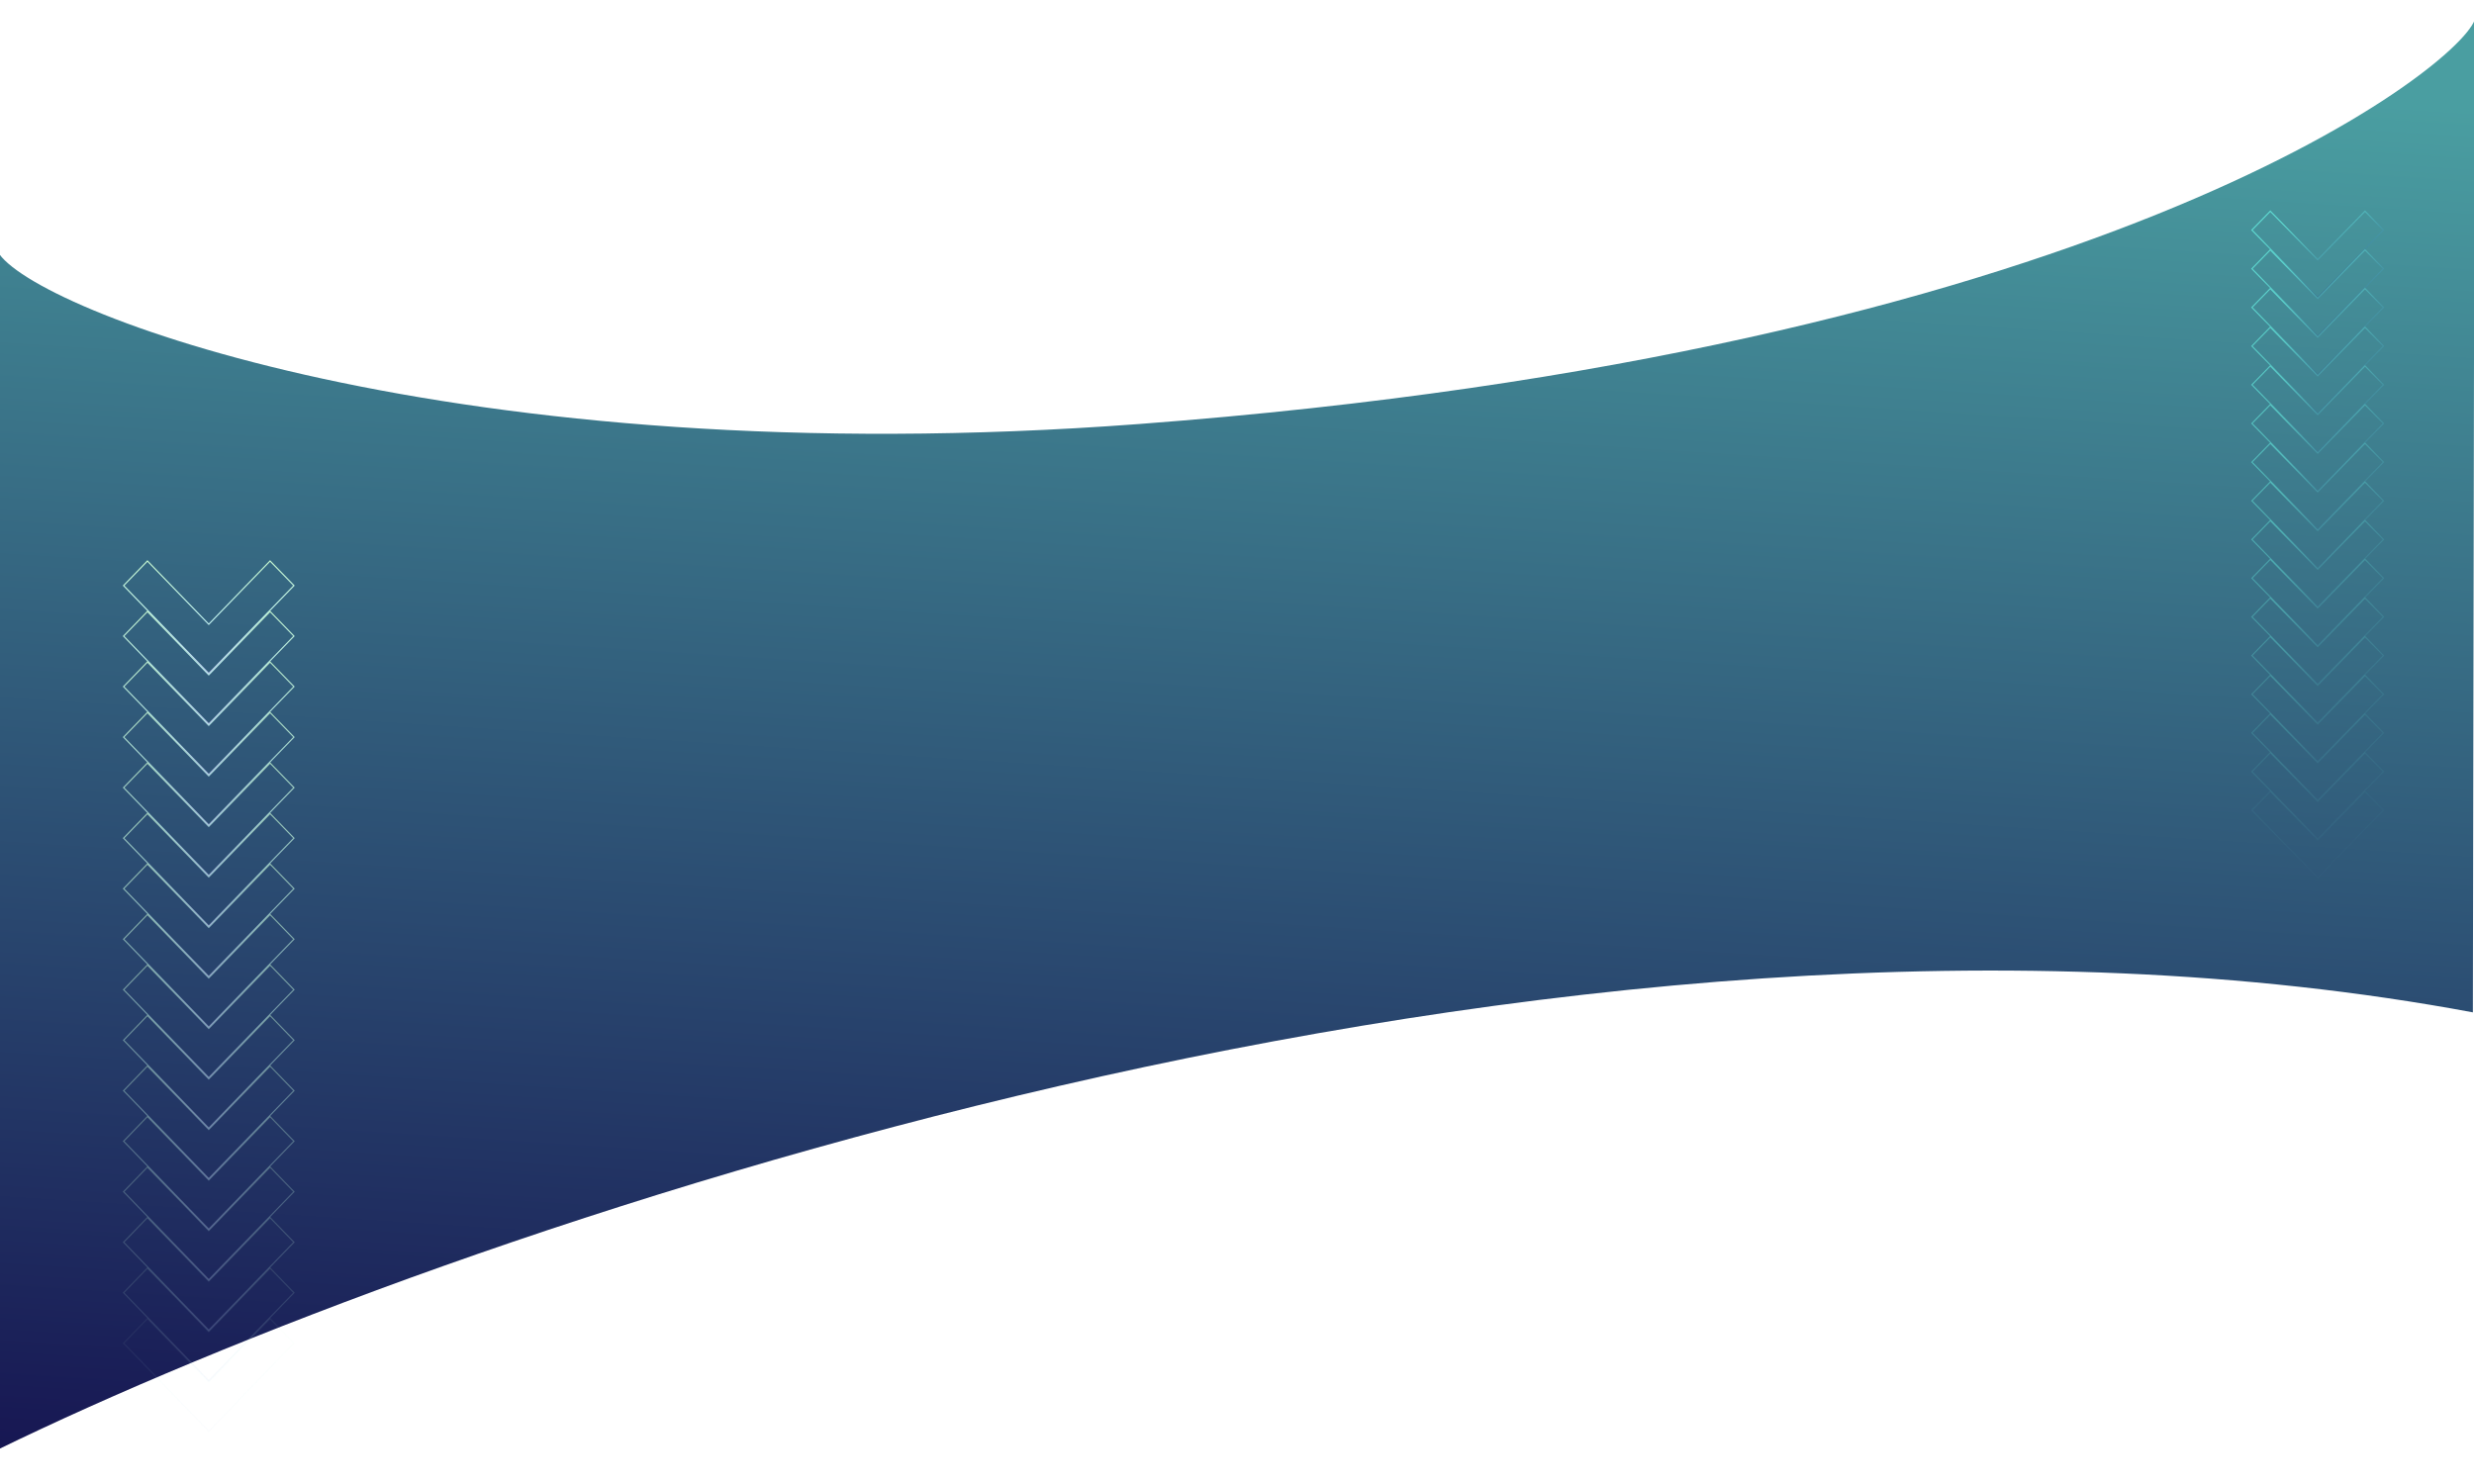 <svg width="1440" height="864" viewBox="0 0 1440 864" fill="none" xmlns="http://www.w3.org/2000/svg">
<g filter="url(#filter0_d_2985_3554)">
<path d="M1440.34 7.786L1439.34 585.403C907.629 486.275 257.339 713.831 -1.343 840V142.461C-2.879 139.706 -2.892 137.374 -1.343 135.568V142.461C17.431 176.128 263.662 272.894 662.971 242.867C1217.88 201.139 1428.81 37.473 1440.34 7.786Z" fill="url(#paint0_linear_2985_3554)"/>
</g>
<g style="mix-blend-mode:color-dodge" clip-path="url(#clip0_2985_3554)">
<path d="M1310.73 133.934L1321.44 122.961L1349.01 151.193L1376.56 122.961L1387.29 133.934L1349.01 173.155L1310.73 133.934Z" stroke="url(#paint1_linear_2985_3554)" stroke-width="0.67" stroke-miterlimit="10"/>
<path opacity="0.94" d="M1349.01 173.714L1376.56 145.482L1387.29 156.455L1349.01 195.676L1310.73 156.455L1321.44 145.482L1349.01 173.714Z" stroke="url(#paint2_linear_2985_3554)" stroke-width="0.67" stroke-miterlimit="10"/>
<path opacity="0.88" d="M1349.01 196.235L1376.56 168.002L1387.29 178.975L1349.01 218.197L1310.73 178.975L1321.44 168.002L1349.01 196.235Z" stroke="url(#paint3_linear_2985_3554)" stroke-width="0.67" stroke-miterlimit="10"/>
<path opacity="0.81" d="M1349.01 218.755L1376.56 190.523L1387.29 201.496L1349.01 240.717L1310.73 201.496L1321.44 190.523L1349.01 218.755Z" stroke="url(#paint4_linear_2985_3554)" stroke-width="0.67" stroke-miterlimit="10"/>
<path opacity="0.75" d="M1349.01 241.276L1376.56 213.043L1387.29 224.017L1349.01 263.238L1310.73 224.017L1321.44 213.043L1349.01 241.276Z" stroke="url(#paint5_linear_2985_3554)" stroke-width="0.67" stroke-miterlimit="10"/>
<path opacity="0.69" d="M1349.01 263.797L1376.56 235.564L1387.29 246.538L1349.01 285.759L1310.73 246.538L1321.44 235.564L1349.01 263.797Z" stroke="url(#paint6_linear_2985_3554)" stroke-width="0.67" stroke-miterlimit="10"/>
<path opacity="0.63" d="M1349.01 286.317L1376.56 258.07L1387.29 269.058L1349.01 308.279L1310.73 269.058L1321.44 258.07L1349.01 286.317Z" stroke="url(#paint7_linear_2985_3554)" stroke-width="0.67" stroke-miterlimit="10"/>
<path opacity="0.56" d="M1349.01 308.838L1376.56 280.606L1387.29 291.579L1349.01 330.8L1310.73 291.579L1321.44 280.606L1349.01 308.838Z" stroke="url(#paint8_linear_2985_3554)" stroke-width="0.67" stroke-miterlimit="10"/>
<path opacity="0.5" d="M1349.01 331.359L1376.56 303.111L1387.29 314.1L1349.01 353.321L1310.73 314.1L1321.44 303.111L1349.01 331.359Z" stroke="url(#paint9_linear_2985_3554)" stroke-width="0.67" stroke-miterlimit="10"/>
<path opacity="0.44" d="M1349.01 353.879L1376.56 325.631L1387.29 336.62L1349.01 375.841L1310.73 336.62L1321.44 325.631L1349.01 353.879Z" stroke="url(#paint10_linear_2985_3554)" stroke-width="0.67" stroke-miterlimit="10"/>
<path opacity="0.38" d="M1349.01 376.4L1376.56 348.152L1387.29 359.141L1349.01 398.362L1310.73 359.141L1321.44 348.152L1349.01 376.4Z" stroke="url(#paint11_linear_2985_3554)" stroke-width="0.67" stroke-miterlimit="10"/>
<path opacity="0.31" d="M1349.01 398.921L1376.56 370.673L1387.29 381.662L1349.01 420.883L1310.73 381.662L1321.44 370.673L1349.01 398.921Z" stroke="url(#paint12_linear_2985_3554)" stroke-width="0.67" stroke-miterlimit="10"/>
<path opacity="0.25" d="M1349.01 421.442L1376.56 393.194L1387.29 404.182L1349.01 443.404L1310.73 404.182L1321.44 393.194L1349.01 421.442Z" stroke="url(#paint13_linear_2985_3554)" stroke-width="0.67" stroke-miterlimit="10"/>
<path opacity="0.19" d="M1349.01 443.962L1376.56 415.714L1387.29 426.703L1349.01 465.909L1310.73 426.703L1321.44 415.714L1349.01 443.962Z" stroke="url(#paint14_linear_2985_3554)" stroke-width="0.67" stroke-miterlimit="10"/>
<path opacity="0.13" d="M1349.01 466.483L1376.56 438.235L1387.29 449.224L1349.01 488.43L1310.73 449.224L1321.44 438.235L1349.01 466.483Z" stroke="url(#paint15_linear_2985_3554)" stroke-width="0.67" stroke-miterlimit="10"/>
<path opacity="0.06" d="M1349.01 489.004L1376.56 460.756L1387.29 471.729L1349.01 510.95L1310.73 471.729L1321.44 460.756L1349.01 489.004Z" stroke="url(#paint16_linear_2985_3554)" stroke-width="0.67" stroke-miterlimit="10"/>
</g>
<g style="mix-blend-mode:overlay" clip-path="url(#clip1_2985_3554)">
<path d="M71.941 340.934L85.809 326.604L121.51 363.471L157.19 326.604L171.078 340.934L121.51 392.149L71.941 340.934Z" stroke="url(#paint17_linear_2985_3554)" stroke-width="0.67" stroke-miterlimit="10"/>
<path opacity="0.94" d="M121.51 392.879L157.19 356.012L171.078 370.342L121.51 421.557L71.941 370.342L85.809 356.012L121.51 392.879Z" stroke="url(#paint18_linear_2985_3554)" stroke-width="0.67" stroke-miterlimit="10"/>
<path opacity="0.88" d="M121.51 422.287L157.19 385.42L171.078 399.75L121.51 450.965L71.941 399.75L85.809 385.42L121.51 422.287Z" stroke="url(#paint19_linear_2985_3554)" stroke-width="0.67" stroke-miterlimit="10"/>
<path opacity="0.81" d="M121.51 451.695L157.19 414.828L171.078 429.157L121.51 480.373L71.941 429.157L85.809 414.828L121.51 451.695Z" stroke="url(#paint20_linear_2985_3554)" stroke-width="0.67" stroke-miterlimit="10"/>
<path opacity="0.75" d="M121.51 481.103L157.19 444.236L171.078 458.565L121.51 509.781L71.941 458.565L85.809 444.236L121.51 481.103Z" stroke="url(#paint21_linear_2985_3554)" stroke-width="0.67" stroke-miterlimit="10"/>
<path opacity="0.69" d="M121.51 510.511L157.19 473.645L171.078 487.974L121.51 539.19L71.941 487.974L85.809 473.645L121.51 510.511Z" stroke="url(#paint22_linear_2985_3554)" stroke-width="0.67" stroke-miterlimit="10"/>
<path opacity="0.63" d="M121.51 539.92L157.19 503.033L171.078 517.382L121.51 568.598L71.941 517.382L85.809 503.033L121.51 539.92Z" stroke="url(#paint23_linear_2985_3554)" stroke-width="0.67" stroke-miterlimit="10"/>
<path opacity="0.56" d="M121.51 569.327L157.19 532.461L171.078 546.79L121.51 598.006L71.941 546.79L85.809 532.461L121.51 569.327Z" stroke="url(#paint24_linear_2985_3554)" stroke-width="0.67" stroke-miterlimit="10"/>
<path opacity="0.5" d="M121.51 598.735L157.19 561.849L171.078 576.198L121.51 627.414L71.941 576.198L85.809 561.849L121.51 598.735Z" stroke="url(#paint25_linear_2985_3554)" stroke-width="0.67" stroke-miterlimit="10"/>
<path opacity="0.44" d="M121.51 628.143L157.19 591.257L171.078 605.606L121.51 656.822L71.941 605.606L85.809 591.257L121.51 628.143Z" stroke="url(#paint26_linear_2985_3554)" stroke-width="0.67" stroke-miterlimit="10"/>
<path opacity="0.38" d="M121.51 657.552L157.19 620.665L171.078 635.014L121.51 686.23L71.941 635.014L85.809 620.665L121.51 657.552Z" stroke="url(#paint27_linear_2985_3554)" stroke-width="0.67" stroke-miterlimit="10"/>
<path opacity="0.31" d="M121.51 686.96L157.19 650.073L171.078 664.422L121.51 715.638L71.941 664.422L85.809 650.073L121.51 686.96Z" stroke="url(#paint28_linear_2985_3554)" stroke-width="0.67" stroke-miterlimit="10"/>
<path opacity="0.25" d="M121.51 716.368L157.19 679.481L171.078 693.83L121.51 745.046L71.941 693.83L85.809 679.481L121.51 716.368Z" stroke="url(#paint29_linear_2985_3554)" stroke-width="0.67" stroke-miterlimit="10"/>
<path opacity="0.19" d="M121.51 745.776L157.19 708.889L171.078 723.238L121.51 774.434L71.941 723.238L85.809 708.889L121.51 745.776Z" stroke="url(#paint30_linear_2985_3554)" stroke-width="0.67" stroke-miterlimit="10"/>
<path opacity="0.13" d="M121.51 775.184L157.19 738.298L171.078 752.647L121.51 803.843L71.941 752.647L85.809 738.298L121.51 775.184Z" stroke="url(#paint31_linear_2985_3554)" stroke-width="0.67" stroke-miterlimit="10"/>
<path opacity="0.06" d="M121.51 804.592L157.19 767.705L171.078 782.034L121.51 833.25L71.941 782.034L85.809 767.705L121.51 804.592Z" stroke="url(#paint32_linear_2985_3554)" stroke-width="0.67" stroke-miterlimit="10"/>
</g>
<defs>
<filter id="filter0_d_2985_3554" x="-13.5" y="0.786" width="1464.84" height="854.214" filterUnits="userSpaceOnUse" color-interpolation-filters="sRGB">
<feFlood flood-opacity="0" result="BackgroundImageFix"/>
<feColorMatrix in="SourceAlpha" type="matrix" values="0 0 0 0 0 0 0 0 0 0 0 0 0 0 0 0 0 0 127 0" result="hardAlpha"/>
<feOffset dy="4"/>
<feGaussianBlur stdDeviation="5.5"/>
<feComposite in2="hardAlpha" operator="out"/>
<feColorMatrix type="matrix" values="0 0 0 0 0 0 0 0 0 0 0 0 0 0 0 0 0 0 0.25 0"/>
<feBlend mode="normal" in2="BackgroundImageFix" result="effect1_dropShadow_2985_3554"/>
<feBlend mode="normal" in="SourceGraphic" in2="effect1_dropShadow_2985_3554" result="shape"/>
</filter>
<linearGradient id="paint0_linear_2985_3554" x1="-2.503" y1="840" x2="53.79" y2="-30.347" gradientUnits="userSpaceOnUse">
<stop offset="0.003" stop-color="#171753"/>
<stop offset="1" stop-color="#4A9EA1"/>
</linearGradient>
<linearGradient id="paint1_linear_2985_3554" x1="1327.65" y1="132.054" x2="1354.95" y2="176.702" gradientUnits="userSpaceOnUse">
<stop stop-color="#5ED9D1"/>
<stop offset="1" stop-color="#376D8B"/>
</linearGradient>
<linearGradient id="paint2_linear_2985_3554" x1="1327.65" y1="154.575" x2="1354.95" y2="199.223" gradientUnits="userSpaceOnUse">
<stop stop-color="#5ED9D1"/>
<stop offset="1" stop-color="#376D8B"/>
</linearGradient>
<linearGradient id="paint3_linear_2985_3554" x1="1327.65" y1="177.095" x2="1354.95" y2="221.743" gradientUnits="userSpaceOnUse">
<stop stop-color="#5ED9D1"/>
<stop offset="1" stop-color="#376D8B"/>
</linearGradient>
<linearGradient id="paint4_linear_2985_3554" x1="1327.65" y1="199.616" x2="1354.95" y2="244.264" gradientUnits="userSpaceOnUse">
<stop stop-color="#5ED9D1"/>
<stop offset="1" stop-color="#376D8B"/>
</linearGradient>
<linearGradient id="paint5_linear_2985_3554" x1="1327.65" y1="222.137" x2="1354.95" y2="266.785" gradientUnits="userSpaceOnUse">
<stop stop-color="#5ED9D1"/>
<stop offset="1" stop-color="#376D8B"/>
</linearGradient>
<linearGradient id="paint6_linear_2985_3554" x1="1327.65" y1="244.658" x2="1354.95" y2="289.306" gradientUnits="userSpaceOnUse">
<stop stop-color="#5ED9D1"/>
<stop offset="1" stop-color="#376D8B"/>
</linearGradient>
<linearGradient id="paint7_linear_2985_3554" x1="1327.65" y1="267.166" x2="1354.97" y2="311.82" gradientUnits="userSpaceOnUse">
<stop stop-color="#5ED9D1"/>
<stop offset="1" stop-color="#376D8B"/>
</linearGradient>
<linearGradient id="paint8_linear_2985_3554" x1="1327.65" y1="289.699" x2="1354.95" y2="334.347" gradientUnits="userSpaceOnUse">
<stop stop-color="#5ED9D1"/>
<stop offset="1" stop-color="#376D8B"/>
</linearGradient>
<linearGradient id="paint9_linear_2985_3554" x1="1327.65" y1="312.207" x2="1354.97" y2="356.861" gradientUnits="userSpaceOnUse">
<stop stop-color="#5ED9D1"/>
<stop offset="1" stop-color="#376D8B"/>
</linearGradient>
<linearGradient id="paint10_linear_2985_3554" x1="1327.65" y1="334.727" x2="1354.97" y2="379.382" gradientUnits="userSpaceOnUse">
<stop stop-color="#5ED9D1"/>
<stop offset="1" stop-color="#376D8B"/>
</linearGradient>
<linearGradient id="paint11_linear_2985_3554" x1="1327.65" y1="357.248" x2="1354.97" y2="401.903" gradientUnits="userSpaceOnUse">
<stop stop-color="#5ED9D1"/>
<stop offset="1" stop-color="#376D8B"/>
</linearGradient>
<linearGradient id="paint12_linear_2985_3554" x1="1327.65" y1="379.769" x2="1354.97" y2="424.423" gradientUnits="userSpaceOnUse">
<stop stop-color="#5ED9D1"/>
<stop offset="1" stop-color="#376D8B"/>
</linearGradient>
<linearGradient id="paint13_linear_2985_3554" x1="1327.65" y1="402.29" x2="1354.97" y2="446.944" gradientUnits="userSpaceOnUse">
<stop stop-color="#5ED9D1"/>
<stop offset="1" stop-color="#376D8B"/>
</linearGradient>
<linearGradient id="paint14_linear_2985_3554" x1="1327.65" y1="424.808" x2="1354.95" y2="469.456" gradientUnits="userSpaceOnUse">
<stop stop-color="#5ED9D1"/>
<stop offset="1" stop-color="#376D8B"/>
</linearGradient>
<linearGradient id="paint15_linear_2985_3554" x1="1327.65" y1="447.329" x2="1354.95" y2="491.976" gradientUnits="userSpaceOnUse">
<stop stop-color="#5ED9D1"/>
<stop offset="1" stop-color="#376D8B"/>
</linearGradient>
<linearGradient id="paint16_linear_2985_3554" x1="1327.65" y1="469.849" x2="1354.95" y2="514.497" gradientUnits="userSpaceOnUse">
<stop stop-color="#5ED9D1"/>
<stop offset="1" stop-color="#376D8B"/>
</linearGradient>
<linearGradient id="paint17_linear_2985_3554" x1="121.51" y1="326.604" x2="121.51" y2="392.149" gradientUnits="userSpaceOnUse">
<stop stop-color="#C5F7D0"/>
<stop offset="0.511" stop-color="#BEF0ED"/>
<stop offset="1" stop-color="#BECCF1"/>
</linearGradient>
<linearGradient id="paint18_linear_2985_3554" x1="121.51" y1="356.012" x2="121.51" y2="421.557" gradientUnits="userSpaceOnUse">
<stop stop-color="#C5F7D0"/>
<stop offset="0.511" stop-color="#BEF0ED"/>
<stop offset="1" stop-color="#BECCF1"/>
</linearGradient>
<linearGradient id="paint19_linear_2985_3554" x1="121.51" y1="385.42" x2="121.51" y2="450.965" gradientUnits="userSpaceOnUse">
<stop stop-color="#C5F7D0"/>
<stop offset="0.511" stop-color="#BEF0ED"/>
<stop offset="1" stop-color="#BECCF1"/>
</linearGradient>
<linearGradient id="paint20_linear_2985_3554" x1="121.51" y1="414.828" x2="121.51" y2="480.373" gradientUnits="userSpaceOnUse">
<stop stop-color="#C5F7D0"/>
<stop offset="0.511" stop-color="#BEF0ED"/>
<stop offset="1" stop-color="#BECCF1"/>
</linearGradient>
<linearGradient id="paint21_linear_2985_3554" x1="121.51" y1="444.236" x2="121.51" y2="509.781" gradientUnits="userSpaceOnUse">
<stop stop-color="#C5F7D0"/>
<stop offset="0.511" stop-color="#BEF0ED"/>
<stop offset="1" stop-color="#BECCF1"/>
</linearGradient>
<linearGradient id="paint22_linear_2985_3554" x1="121.51" y1="473.645" x2="121.51" y2="539.19" gradientUnits="userSpaceOnUse">
<stop stop-color="#C5F7D0"/>
<stop offset="0.511" stop-color="#BEF0ED"/>
<stop offset="1" stop-color="#BECCF1"/>
</linearGradient>
<linearGradient id="paint23_linear_2985_3554" x1="121.51" y1="503.033" x2="121.51" y2="568.598" gradientUnits="userSpaceOnUse">
<stop stop-color="#C5F7D0"/>
<stop offset="0.511" stop-color="#BEF0ED"/>
<stop offset="1" stop-color="#BECCF1"/>
</linearGradient>
<linearGradient id="paint24_linear_2985_3554" x1="121.51" y1="532.461" x2="121.51" y2="598.006" gradientUnits="userSpaceOnUse">
<stop stop-color="#C5F7D0"/>
<stop offset="0.511" stop-color="#BEF0ED"/>
<stop offset="1" stop-color="#BECCF1"/>
</linearGradient>
<linearGradient id="paint25_linear_2985_3554" x1="121.51" y1="561.849" x2="121.51" y2="627.414" gradientUnits="userSpaceOnUse">
<stop stop-color="#C5F7D0"/>
<stop offset="0.511" stop-color="#BEF0ED"/>
<stop offset="1" stop-color="#BECCF1"/>
</linearGradient>
<linearGradient id="paint26_linear_2985_3554" x1="121.51" y1="591.257" x2="121.51" y2="656.822" gradientUnits="userSpaceOnUse">
<stop stop-color="#C5F7D0"/>
<stop offset="0.511" stop-color="#BEF0ED"/>
<stop offset="1" stop-color="#BECCF1"/>
</linearGradient>
<linearGradient id="paint27_linear_2985_3554" x1="121.51" y1="620.665" x2="121.51" y2="686.23" gradientUnits="userSpaceOnUse">
<stop stop-color="#C5F7D0"/>
<stop offset="0.511" stop-color="#BEF0ED"/>
<stop offset="1" stop-color="#BECCF1"/>
</linearGradient>
<linearGradient id="paint28_linear_2985_3554" x1="121.51" y1="650.073" x2="121.51" y2="715.638" gradientUnits="userSpaceOnUse">
<stop stop-color="#C5F7D0"/>
<stop offset="0.511" stop-color="#BEF0ED"/>
<stop offset="1" stop-color="#BECCF1"/>
</linearGradient>
<linearGradient id="paint29_linear_2985_3554" x1="121.51" y1="679.481" x2="121.51" y2="745.046" gradientUnits="userSpaceOnUse">
<stop stop-color="#C5F7D0"/>
<stop offset="0.511" stop-color="#BEF0ED"/>
<stop offset="1" stop-color="#BECCF1"/>
</linearGradient>
<linearGradient id="paint30_linear_2985_3554" x1="121.51" y1="708.889" x2="121.51" y2="774.434" gradientUnits="userSpaceOnUse">
<stop stop-color="#C5F7D0"/>
<stop offset="0.511" stop-color="#BEF0ED"/>
<stop offset="1" stop-color="#BECCF1"/>
</linearGradient>
<linearGradient id="paint31_linear_2985_3554" x1="121.51" y1="738.298" x2="121.51" y2="803.843" gradientUnits="userSpaceOnUse">
<stop stop-color="#C5F7D0"/>
<stop offset="0.511" stop-color="#BEF0ED"/>
<stop offset="1" stop-color="#BECCF1"/>
</linearGradient>
<linearGradient id="paint32_linear_2985_3554" x1="121.51" y1="767.705" x2="121.51" y2="833.25" gradientUnits="userSpaceOnUse">
<stop stop-color="#C5F7D0"/>
<stop offset="0.511" stop-color="#BEF0ED"/>
<stop offset="1" stop-color="#BECCF1"/>
</linearGradient>
<clipPath id="clip0_2985_3554">
<rect width="412" height="78" fill="white" transform="matrix(-4.37114e-08 1 1 4.37114e-08 1310 122.216)"/>
</clipPath>
<clipPath id="clip1_2985_3554">
<rect width="538" height="101" fill="white" transform="matrix(-4.37114e-08 1 1 4.37114e-08 71 325.631)"/>
</clipPath>
</defs>
</svg>
